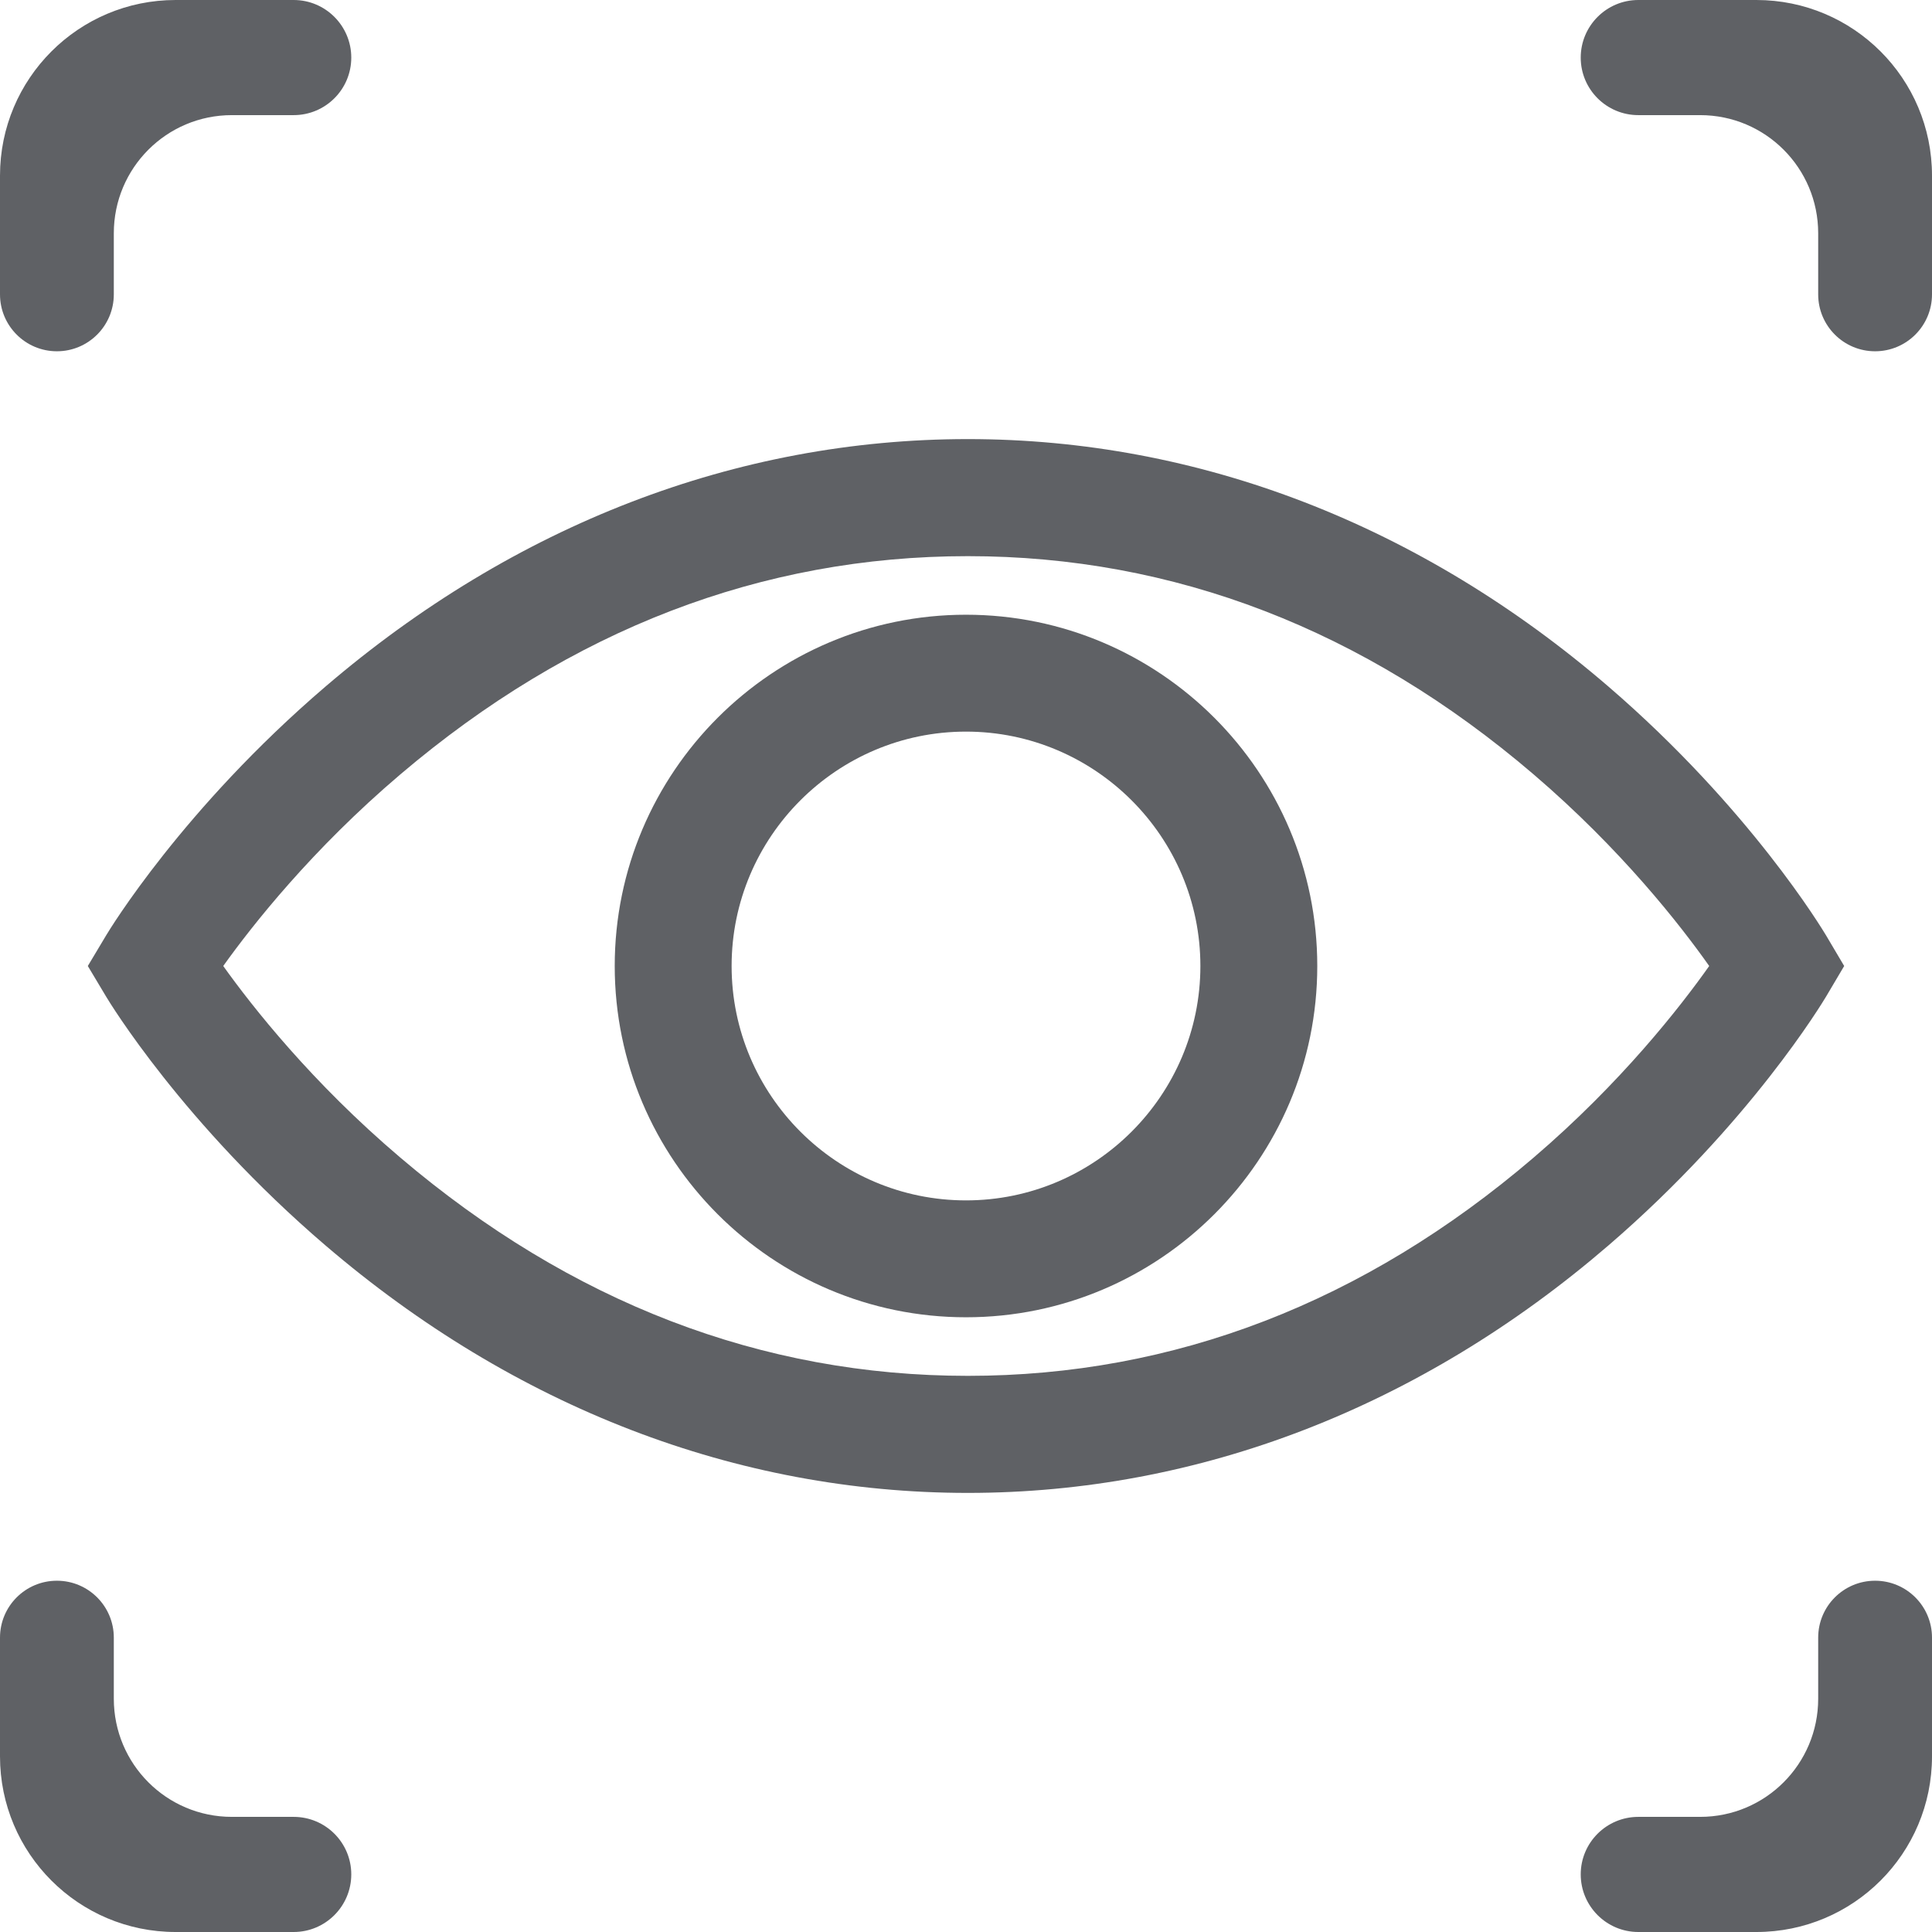 <?xml version="1.0" encoding="UTF-8"?>
<svg width="22px" height="22px" viewBox="0 0 22 22" version="1.1" xmlns="http://www.w3.org/2000/svg" xmlns:xlink="http://www.w3.org/1999/xlink">
    <title>Live view</title>
    <g id="Dashboard-" stroke="none" stroke-width="1" fill="none" fill-rule="evenodd">
        <g id="Artboard-00_5" transform="translate(-21, -202)" fill="#5F6165" fill-rule="nonzero">
            <g id="Group-7-Copy-2" transform="translate(0, 185)">
                <g id="focus" transform="translate(21, 17)">
                    <path d="M20.794,11.348 L21,11 L20.794,10.652 C20.759,10.594 19.93,9.209 18.319,7.821 C16.177,5.976 13.653,5 11.021,5 C8.389,5 5.858,5.975 3.704,7.82 C2.084,9.207 1.245,10.59 1.21,10.649 L1,11 L1.21,11.351 C1.245,11.41 2.084,12.793 3.704,14.18 C5.858,16.025 8.389,17 11.021,17 C13.653,17 16.177,16.024 18.319,14.179 C19.93,12.791 20.759,11.406 20.794,11.348 L20.794,11.348 Z M17.461,13.184 C15.534,14.832 13.367,15.667 11.021,15.667 C8.673,15.667 6.499,14.831 4.559,13.182 C3.555,12.33 2.875,11.466 2.542,11 C2.875,10.534 3.556,9.67 4.559,8.818 C6.499,7.169 8.673,6.333 11.021,6.333 C13.367,6.333 15.534,7.168 17.461,8.816 C18.46,9.67 19.135,10.535 19.463,11 C19.134,11.465 18.46,12.33 17.461,13.184 Z" id="Shape"></path>
                    <path d="M11,7 C8.794,7 7,8.794 7,11 C7,13.206 8.794,15 11,15 C13.206,15 15,13.206 15,11 C15,8.794 13.206,7 11,7 Z M11,13.669 C9.529,13.669 8.331,12.471 8.331,11 C8.331,9.529 9.529,8.331 11,8.331 C12.471,8.331 13.669,9.529 13.669,11 C13.669,12.471 12.471,13.669 11,13.669 Z" id="Shape"></path>
                    <path d="M2.64,1.311 L3.344,1.311 C3.706,1.311 4,1.018 4,0.656 C4,0.294 3.706,4.4495704e-17 3.344,0 L2,0 C0.895,2.02906125e-16 -1.3527075e-16,0.895 0,2 L0,3.352 C1.54834691e-16,3.71 0.29,4 0.648,4 C1.006,4 1.296,3.71 1.296,3.352 L1.296,2.656 C1.296,1.913 1.897,1.311 2.64,1.311 Z" id="Path"></path>
                    <path d="M18,0.656 C18,1.018 18.294,1.311 18.656,1.311 L19.36,1.311 C20.103,1.311 20.704,1.913 20.704,2.656 L20.704,3.352 C20.704,3.71 20.994,4 21.352,4 C21.71,4 22,3.71 22,3.352 L22,2 C22,0.895 21.105,-2.02906125e-16 20,0 L18.656,0 C18.294,6.65265985e-17 18,0.294 18,0.656 Z" id="Path"></path>
                    <path d="M0.648,18 C0.29,18 -4.38123887e-17,18.29 0,18.648 L0,20 C1.3527075e-16,21.105 0.895,22 2,22 L3.344,22 C3.706,22 4,21.706 4,21.344 C4,20.982 3.706,20.689 3.344,20.689 L2.64,20.689 C1.897,20.689 1.296,20.087 1.296,19.344 L1.296,18.648 C1.296,18.29 1.006,18 0.648,18 Z" id="Path"></path>
                    <path d="M19.36,20.689 L18.656,20.689 C18.294,20.689 18,20.982 18,21.344 C18,21.706 18.294,22 18.656,22 L20,22 C21.105,22 22,21.105 22,20 L22,18.648 C22,18.29 21.71,18 21.352,18 C20.994,18 20.704,18.29 20.704,18.648 L20.704,19.344 C20.704,20.087 20.103,20.689 19.36,20.689 Z" id="Path"></path>
                </g>
            </g>
        </g>
    </g>
</svg>